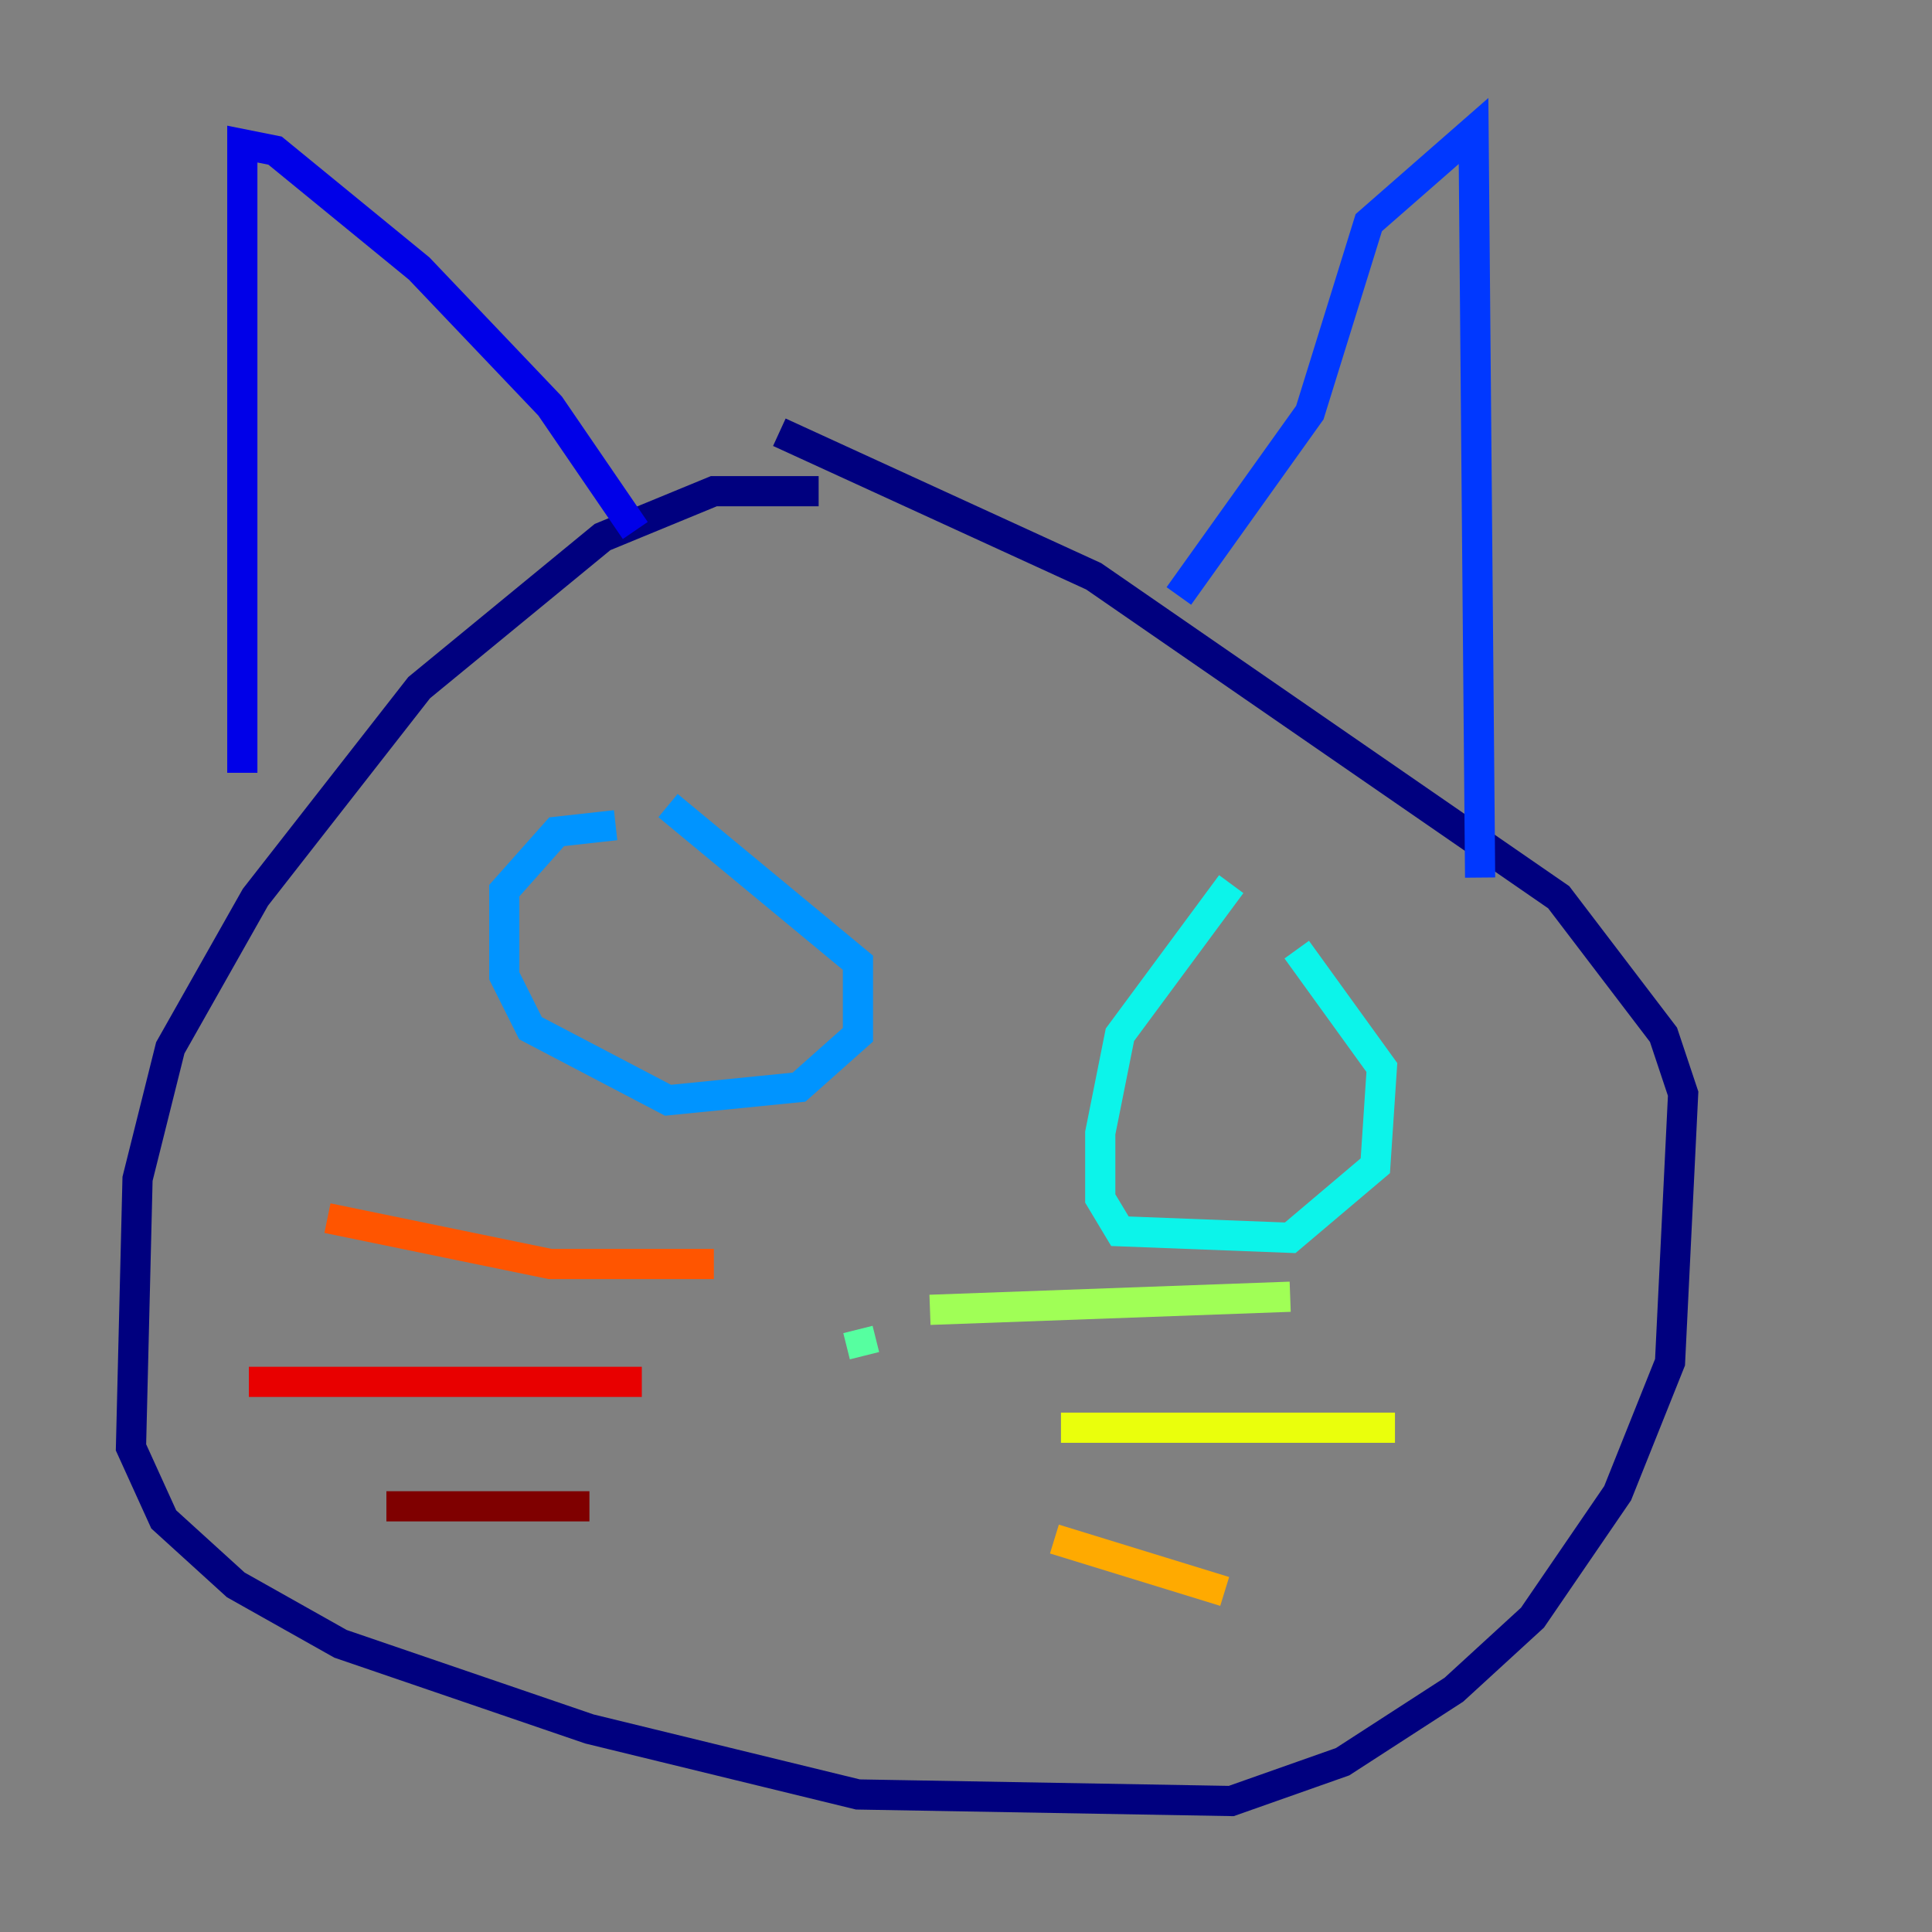 <?xml version="1.0" encoding="utf-8" ?>
<svg baseProfile="tiny" height="128" version="1.2" viewBox="0,0,128,128" width="128" xmlns="http://www.w3.org/2000/svg" xmlns:ev="http://www.w3.org/2001/xml-events" xmlns:xlink="http://www.w3.org/1999/xlink"><rect x="0" y="0" width="128" height="128" fill="#808080" stroke="none"/><defs /><polyline fill="none" points="54.237,32.542 47.295,32.542 39.919,35.58 27.77,45.559 16.922,59.444 11.281,69.424 9.112,78.102 8.678,95.891 10.848,100.664 15.62,105.003 22.563,108.909 39.051,114.549 56.841,118.888 81.573,119.322 88.949,116.719 96.325,111.946 101.532,107.173 107.173,98.929 110.644,90.251 111.512,72.461 110.21,68.556 103.268,59.444 72.461,38.183 51.634,28.637" stroke="#00007f" stroke-width="2" /><polyline fill="none" points="16.054,51.2 16.054,9.546 18.224,9.98 27.77,17.79 36.447,26.902 42.088,35.146" stroke="#0000e8" stroke-width="2" /><polyline fill="none" points="78.102,39.485 86.78,27.336 90.685,14.752 97.627,8.678 98.061,58.142" stroke="#0038ff" stroke-width="2" /><polyline fill="none" points="40.786,54.671 36.881,55.105 33.41,59.01 33.41,64.651 35.146,68.122 44.258,72.895 52.936,72.027 56.841,68.556 56.841,63.783 44.258,53.37" stroke="#0094ff" stroke-width="2" /><polyline fill="none" points="81.573,58.576 74.197,68.556 72.895,75.064 72.895,79.403 74.197,81.573 85.478,82.007 91.119,77.234 91.552,70.725 85.912,62.915" stroke="#0cf4ea" stroke-width="2" /><polyline fill="none" points="56.841,88.081 57.275,89.817 56.841,88.081" stroke="#56ffa0" stroke-width="2" /><polyline fill="none" points="61.614,86.78 85.478,85.912" stroke="#a0ff56" stroke-width="2" /><polyline fill="none" points="70.291,94.59 92.42,94.59" stroke="#eaff0c" stroke-width="2" /><polyline fill="none" points="69.858,101.966 81.139,105.437" stroke="#ffaa00" stroke-width="2" /><polyline fill="none" points="47.295,83.742 36.447,83.742 21.695,80.705" stroke="#ff5500" stroke-width="2" /><polyline fill="none" points="42.522,91.552 16.488,91.552" stroke="#e80000" stroke-width="2" /><polyline fill="none" points="39.051,99.797 25.6,99.797" stroke="#7f0000" stroke-width="2" /></svg>